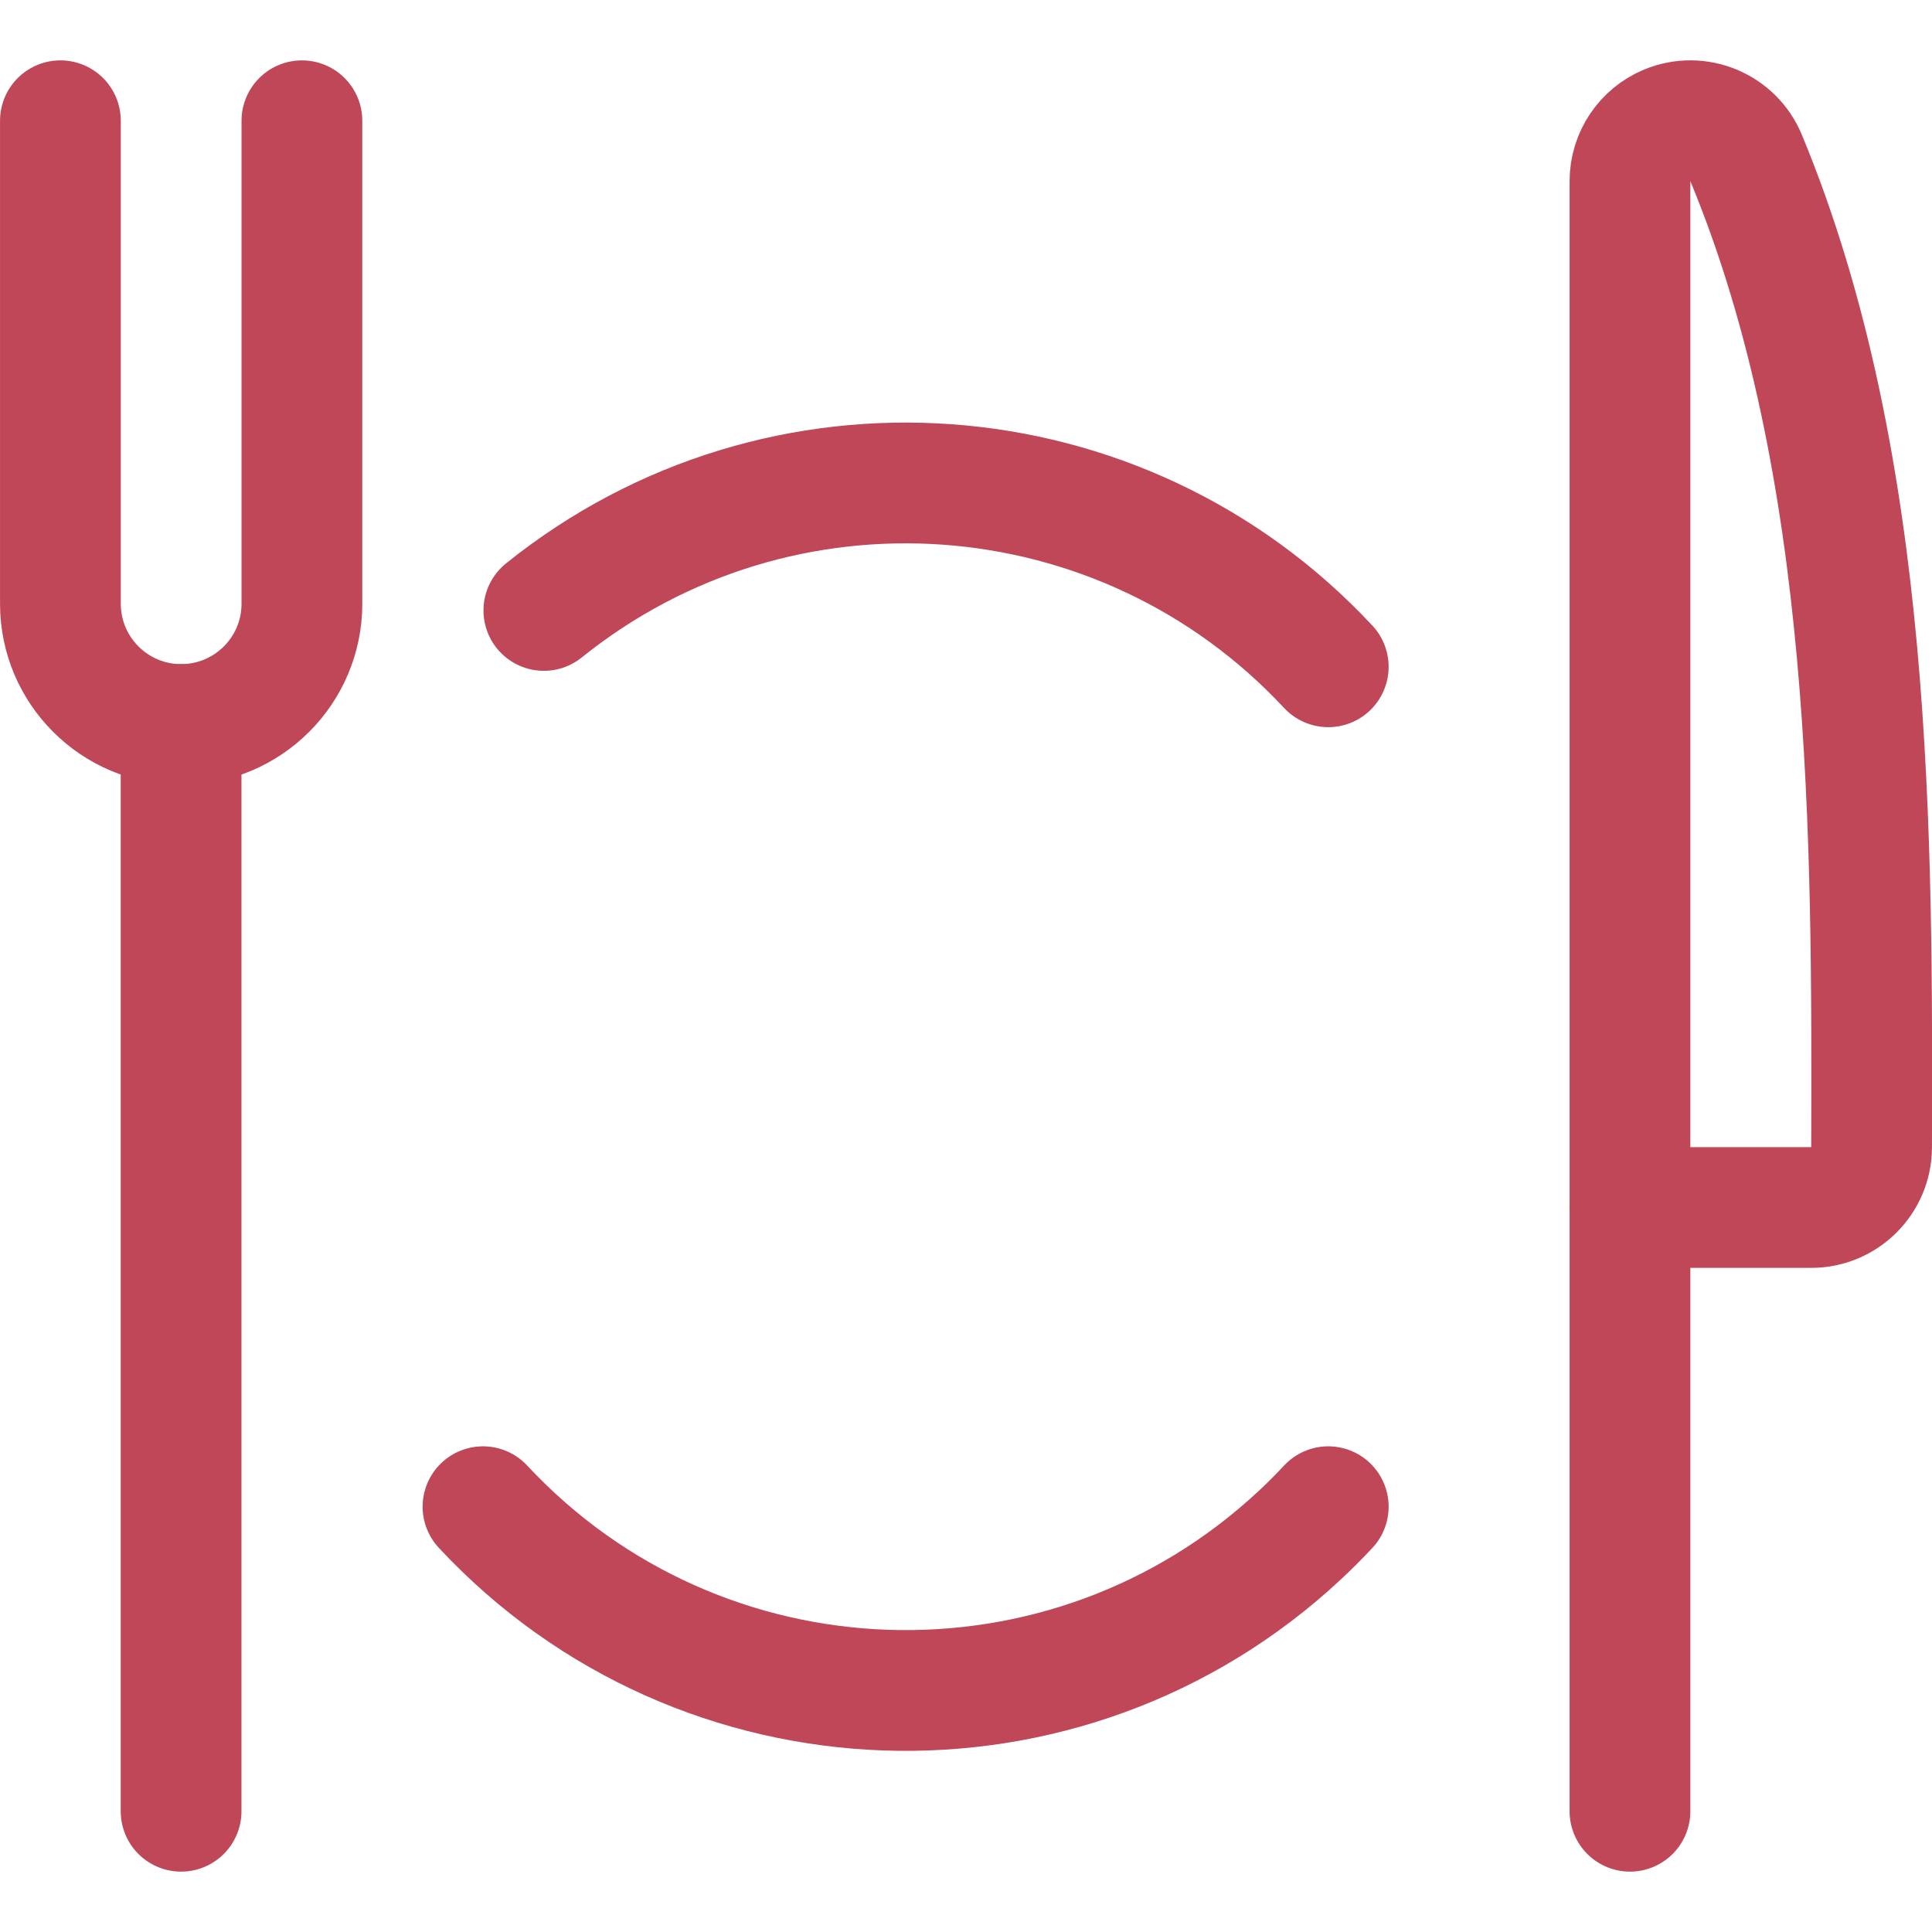 <?xml version="1.0" encoding="UTF-8"?>
<svg width="30px" height="30px" viewBox="0 0 30 30" version="1.1" xmlns="http://www.w3.org/2000/svg" xmlns:xlink="http://www.w3.org/1999/xlink">
    <!-- Generator: Sketch 63 (92445) - https://sketch.com -->
    <title>Tab-resto-disabled</title>
    <desc>Created with Sketch.</desc>
    <g id="Symbols" stroke="none" stroke-width="1" fill="none" fill-rule="evenodd" stroke-linecap="round" stroke-linejoin="round">
        <g id="Tab-resto-disabled" transform="translate(0, 1)" stroke="#BF4758" stroke-width="1.875">
            <g id="tab-resto">
                <line x1="2.812" y1="10.25" x2="2.812" y2="27.125" id="Path"></line>
                <path d="M25.309,17.75 L28.125,17.75 C28.641,17.75 29.061,17.331 29.062,16.815 C29.073,12.026 29.098,6.242 27.114,1.454 C26.916,0.975 26.367,0.748 25.889,0.946 C25.539,1.091 25.31,1.434 25.31,1.812 L25.31,27.125" id="Path"></path>
                <path d="M0.938,0.875 L0.938,8.375 C0.938,9.41 1.778,10.25 2.812,10.25 L2.812,10.25 C3.848,10.25 4.688,9.41 4.688,8.375 L4.688,0.875" id="Path"></path>
                <path d="M20.625,9.354 C17.421,5.915 12.107,5.534 8.445,8.479" id="Path"></path>
                <path d="M7.5,22.396 C10.879,26.02 16.558,26.219 20.181,22.84 C20.334,22.698 20.483,22.549 20.625,22.396" id="Path"></path>
            </g>
        </g>
    </g>
</svg>